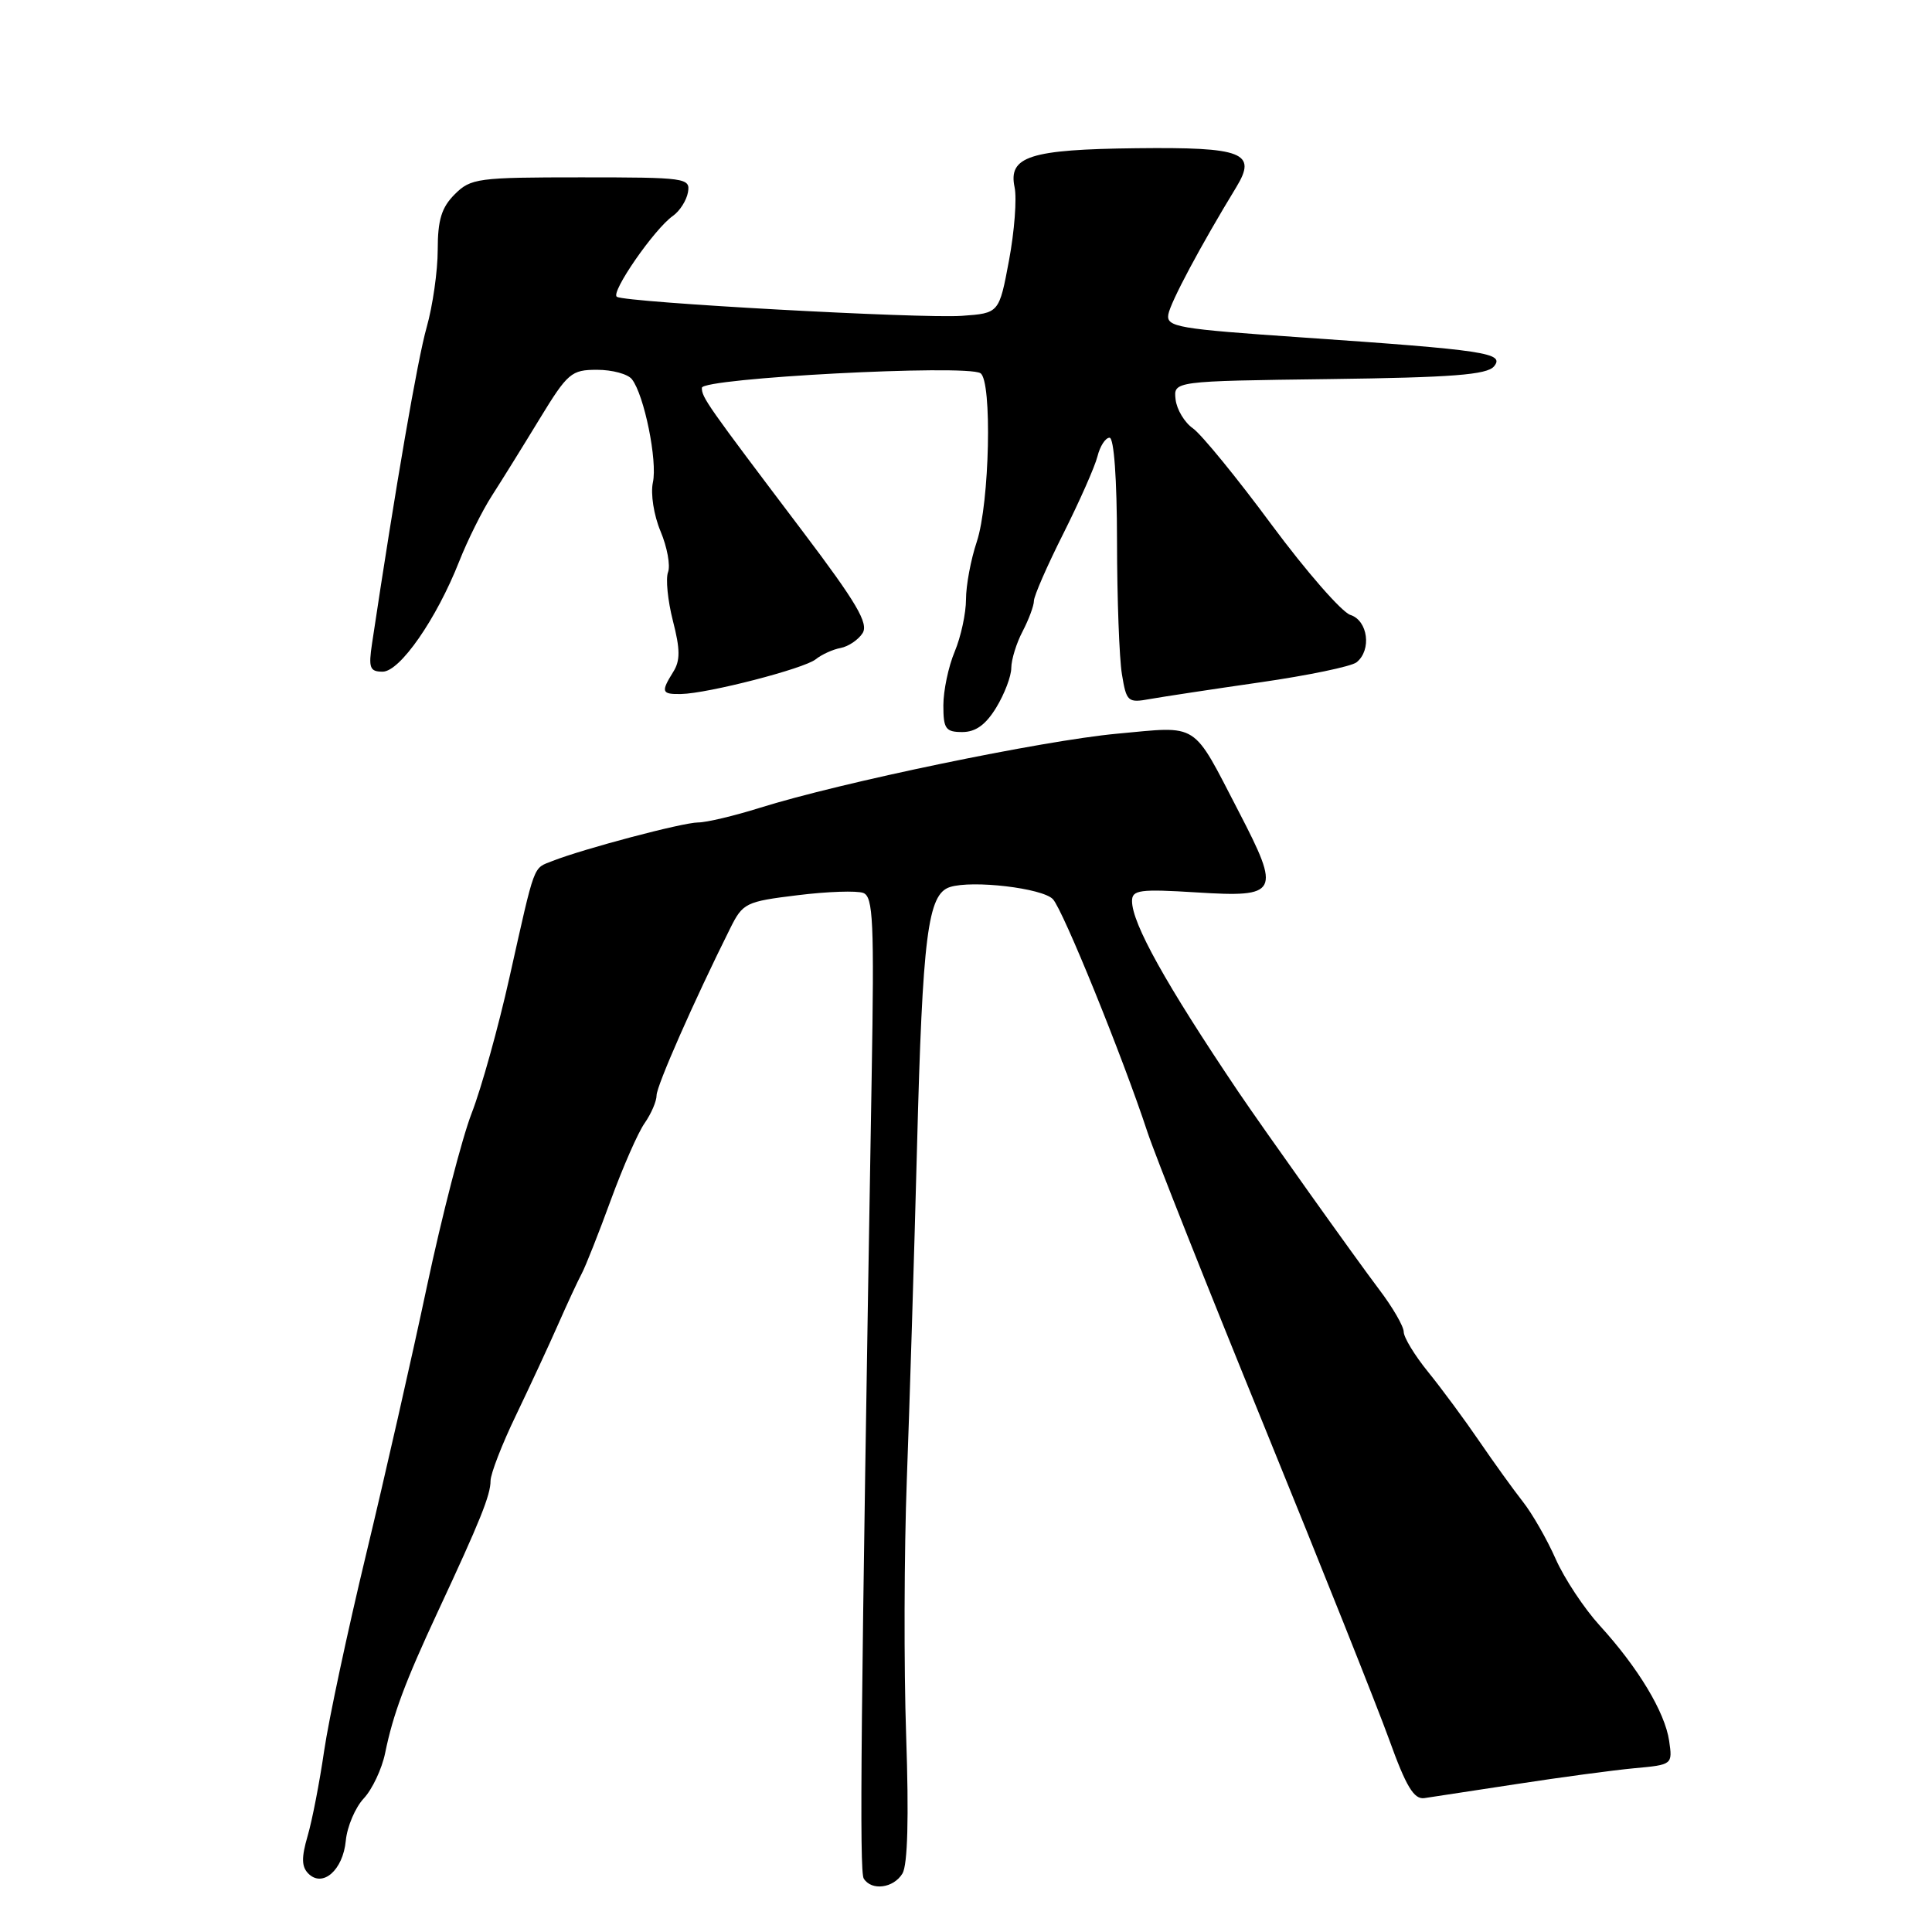 <?xml version="1.0" encoding="UTF-8" standalone="no"?>
<!DOCTYPE svg PUBLIC "-//W3C//DTD SVG 1.1//EN" "http://www.w3.org/Graphics/SVG/1.1/DTD/svg11.dtd" >
<svg xmlns="http://www.w3.org/2000/svg" xmlns:xlink="http://www.w3.org/1999/xlink" version="1.1" viewBox="0 0 256 256">
 <g >
 <path fill="currentColor"
d=" M 119.58 248.25 C 120.27 247.10 120.44 240.83 120.07 230.00 C 119.76 220.93 119.80 205.62 120.16 196.00 C 120.52 186.38 121.13 166.57 121.51 152.00 C 122.24 123.89 122.93 118.48 125.87 117.54 C 128.85 116.59 138.11 117.68 139.51 119.14 C 140.84 120.53 148.78 140.08 152.04 150.00 C 153.04 153.03 160.00 170.57 167.52 189.00 C 175.03 207.43 182.48 226.10 184.07 230.50 C 186.31 236.72 187.35 238.45 188.73 238.26 C 189.70 238.12 195.22 237.28 201.00 236.39 C 206.78 235.50 213.78 234.56 216.56 234.30 C 221.61 233.84 221.63 233.82 221.17 230.67 C 220.61 226.86 217.07 220.98 211.97 215.39 C 209.91 213.13 207.28 209.16 206.13 206.56 C 204.98 203.96 203.02 200.54 201.77 198.96 C 200.52 197.37 197.93 193.77 196.00 190.95 C 194.07 188.12 191.04 184.02 189.25 181.81 C 187.46 179.61 186.00 177.21 186.00 176.48 C 186.00 175.75 184.53 173.21 182.72 170.83 C 179.64 166.76 167.21 149.30 164.06 144.63 C 154.47 130.39 150.00 122.36 150.00 119.39 C 150.00 117.92 151.01 117.78 158.57 118.25 C 169.43 118.93 169.74 118.34 164.16 107.58 C 157.88 95.48 159.02 96.21 148.00 97.22 C 138.15 98.13 111.37 103.68 100.65 107.05 C 97.27 108.11 93.60 108.98 92.50 108.98 C 90.45 108.99 77.32 112.47 73.22 114.08 C 70.58 115.13 70.96 114.11 67.51 129.50 C 66.04 136.10 63.78 144.20 62.50 147.50 C 61.22 150.80 58.55 161.15 56.56 170.50 C 54.58 179.85 50.95 195.82 48.50 206.00 C 46.05 216.18 43.55 227.88 42.95 232.00 C 42.35 236.12 41.37 241.20 40.76 243.28 C 39.93 246.13 39.95 247.35 40.86 248.26 C 42.76 250.16 45.45 247.80 45.82 243.90 C 46.00 242.03 47.07 239.51 48.20 238.30 C 49.33 237.09 50.60 234.39 51.03 232.30 C 52.09 227.12 53.66 222.91 58.04 213.50 C 63.64 201.49 65.00 198.10 65.00 196.22 C 65.00 195.29 66.52 191.36 68.38 187.51 C 70.23 183.65 72.74 178.25 73.95 175.50 C 75.16 172.75 76.57 169.71 77.09 168.74 C 77.60 167.78 79.33 163.41 80.93 159.03 C 82.53 154.66 84.54 150.06 85.42 148.82 C 86.29 147.57 87.00 145.92 87.00 145.14 C 87.00 143.88 91.96 132.62 96.76 123.00 C 98.43 119.65 98.81 119.46 105.69 118.62 C 109.64 118.13 113.56 118.00 114.39 118.32 C 115.70 118.82 115.85 122.10 115.50 142.70 C 114.05 228.33 113.86 247.96 114.45 248.92 C 115.48 250.58 118.40 250.20 119.58 248.25 Z  M 132.01 93.75 C 133.10 91.96 134.00 89.60 134.00 88.50 C 134.01 87.40 134.68 85.21 135.51 83.64 C 136.33 82.06 137.00 80.25 137.00 79.62 C 137.00 78.98 138.75 74.97 140.90 70.70 C 143.04 66.43 145.08 61.83 145.42 60.47 C 145.76 59.11 146.48 58.00 147.02 58.00 C 147.61 58.00 148.00 63.44 148.01 71.75 C 148.02 79.31 148.31 87.23 148.66 89.34 C 149.26 93.00 149.44 93.16 152.40 92.62 C 154.10 92.32 160.68 91.32 167.00 90.41 C 173.32 89.50 179.06 88.31 179.75 87.76 C 181.78 86.13 181.26 82.22 178.93 81.48 C 177.79 81.11 173.09 75.73 168.48 69.51 C 163.88 63.28 159.19 57.55 158.07 56.76 C 156.95 55.98 155.92 54.25 155.77 52.92 C 155.50 50.50 155.50 50.50 176.14 50.23 C 192.43 50.02 197.03 49.66 197.96 48.55 C 199.43 46.77 196.89 46.39 172.50 44.71 C 156.02 43.58 154.53 43.33 154.81 41.66 C 155.09 40.05 159.09 32.55 163.82 24.79 C 166.60 20.22 164.71 19.48 150.59 19.64 C 136.45 19.80 133.57 20.72 134.44 24.82 C 134.75 26.29 134.42 30.65 133.70 34.50 C 132.39 41.50 132.39 41.50 127.45 41.85 C 122.02 42.23 82.97 40.08 81.74 39.33 C 80.85 38.79 86.71 30.32 89.16 28.61 C 90.07 27.97 90.97 26.56 91.16 25.47 C 91.49 23.58 90.88 23.50 77.00 23.50 C 63.30 23.50 62.38 23.62 60.25 25.75 C 58.51 27.49 58.00 29.14 58.00 33.10 C 58.00 35.90 57.34 40.51 56.54 43.35 C 55.33 47.59 52.43 64.41 49.30 85.25 C 48.81 88.50 49.00 89.00 50.70 89.00 C 52.99 89.00 57.84 82.02 60.85 74.38 C 61.95 71.59 63.89 67.69 65.17 65.70 C 66.45 63.71 69.29 59.14 71.48 55.54 C 75.22 49.41 75.70 49.00 79.11 49.00 C 81.12 49.00 83.20 49.56 83.73 50.25 C 85.36 52.32 87.14 61.09 86.51 63.93 C 86.19 65.43 86.63 68.27 87.53 70.41 C 88.41 72.51 88.85 74.94 88.52 75.81 C 88.19 76.68 88.48 79.58 89.16 82.25 C 90.14 86.05 90.15 87.54 89.20 89.04 C 87.55 91.69 87.66 92.01 90.25 91.96 C 93.82 91.89 106.57 88.60 108.10 87.35 C 108.87 86.73 110.35 86.05 111.39 85.86 C 112.43 85.66 113.74 84.77 114.30 83.89 C 115.11 82.60 113.49 79.85 106.41 70.48 C 93.61 53.55 93.00 52.68 93.00 51.39 C 93.00 50.10 127.98 48.25 129.91 49.45 C 131.49 50.42 131.13 66.66 129.43 71.78 C 128.64 74.14 128.00 77.57 128.00 79.41 C 128.00 81.25 127.33 84.37 126.50 86.35 C 125.67 88.32 125.00 91.53 125.00 93.47 C 125.00 96.57 125.30 97.00 127.51 97.00 C 129.28 97.00 130.62 96.03 132.01 93.75 Z "/>
</g>
</svg>